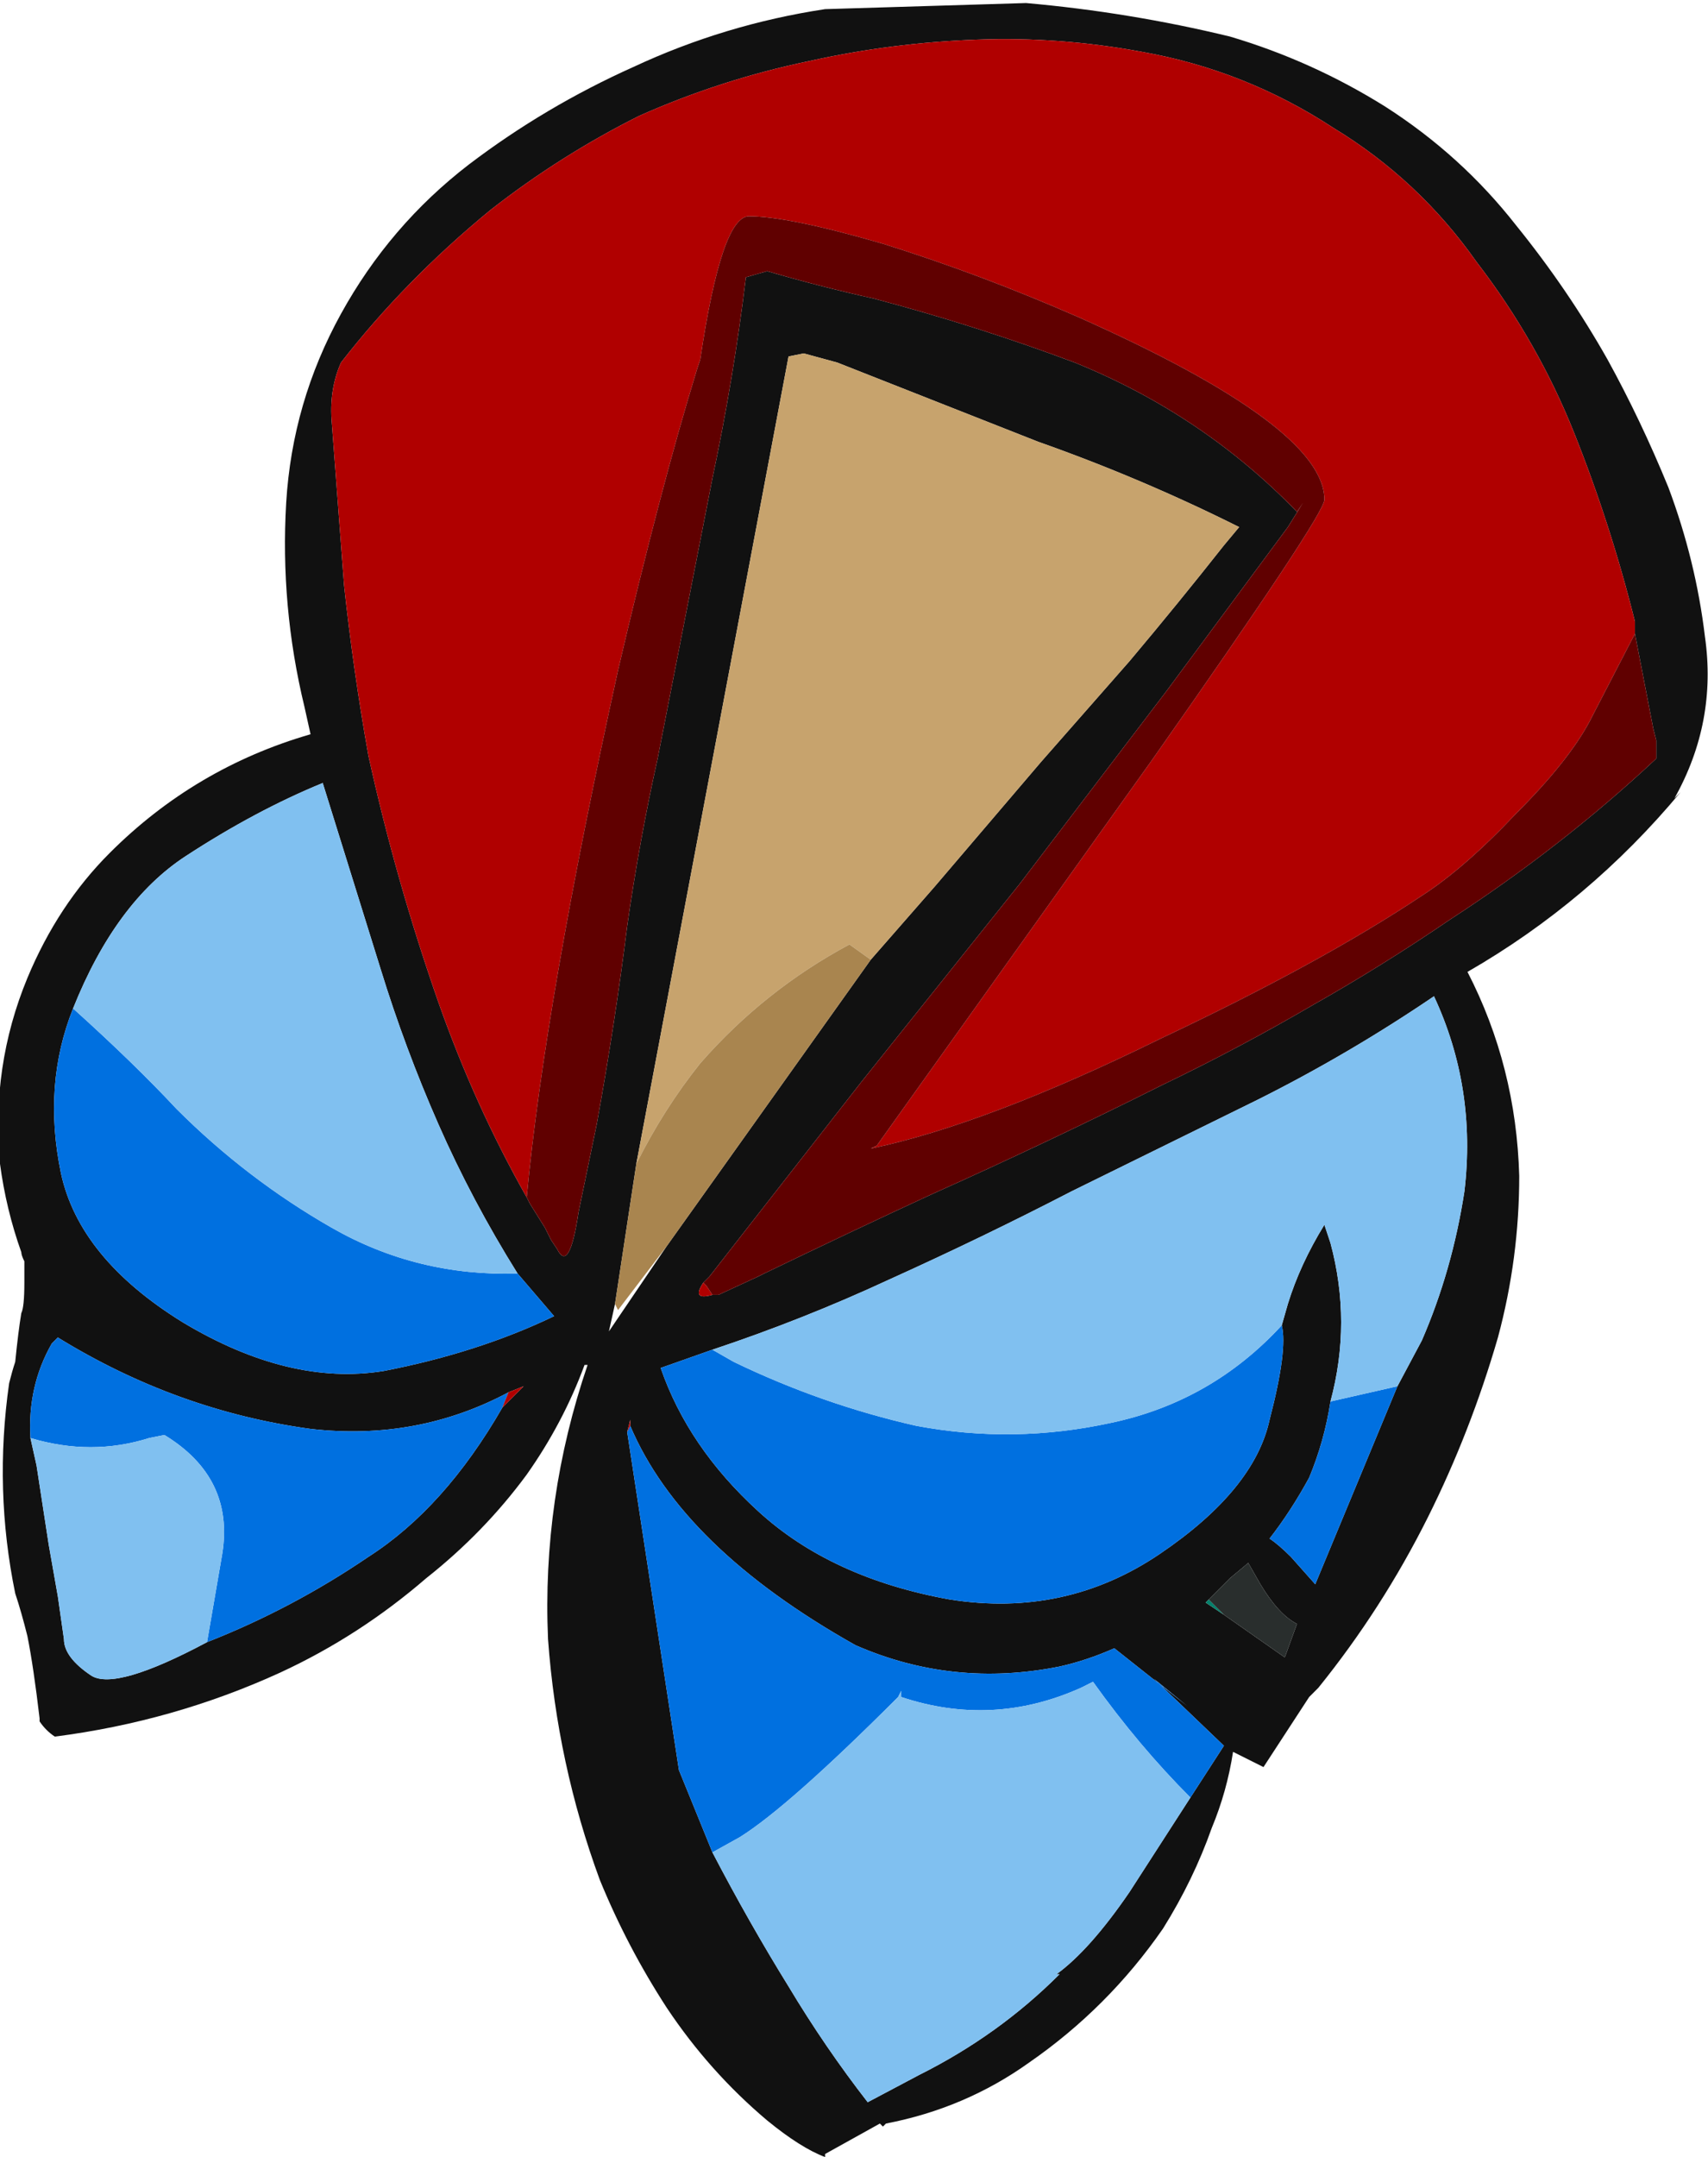 <?xml version="1.0" encoding="UTF-8" standalone="no"?>
<svg xmlns:ffdec="https://www.free-decompiler.com/flash" xmlns:xlink="http://www.w3.org/1999/xlink" ffdec:objectType="shape" height="35.4px" width="28.05px" xmlns="http://www.w3.org/2000/svg">
  <g transform="matrix(1.0, 0.0, 0.0, 1.0, 16.25, 18.6)">
    <path d="M10.6 -8.2 L10.6 -8.4 Q10.2 -10.0 9.6 -11.5 9.0 -13.0 8.0 -14.3 7.05 -15.65 5.65 -16.5 4.2 -17.45 2.5 -17.75 1.15 -18.0 -0.2 -17.95 -1.6 -17.9 -2.95 -17.6 -4.4 -17.3 -5.75 -16.7 -7.05 -16.05 -8.2 -15.15 -9.6 -14.0 -10.65 -12.65 -10.85 -12.2 -10.8 -11.65 L-10.6 -9.0 Q-10.45 -7.6 -10.2 -6.2 -9.75 -4.15 -9.05 -2.15 -8.45 -0.45 -7.6 1.05 L-7.55 1.15 -7.3 1.55 -7.2 1.75 -7.1 1.9 Q-6.9 2.3 -6.75 1.3 L-6.45 -0.15 Q-6.15 -1.8 -5.95 -3.4 -5.75 -4.8 -5.45 -6.15 L-4.55 -10.75 Q-4.2 -12.4 -4.0 -14.05 L-3.65 -14.15 Q-2.8 -13.9 -1.9 -13.7 -0.2 -13.25 1.4 -12.65 3.5 -11.8 5.05 -10.2 L5.15 -10.35 4.9 -9.95 Q3.9 -8.6 2.9 -7.25 L0.5 -4.1 -2.1 -0.85 -4.6 2.35 -4.7 2.45 Q-4.9 2.75 -4.55 2.65 L-4.45 2.65 -3.8 2.35 -3.7 2.3 Q-2.25 1.6 -0.95 1.0 0.95 0.15 2.85 -0.8 4.1 -1.4 5.3 -2.1 6.45 -2.75 7.55 -3.5 9.4 -4.7 10.95 -6.15 L10.95 -6.45 10.9 -6.65 10.6 -8.2 M0.6 -18.55 Q2.3 -18.4 3.95 -18.0 5.3 -17.6 6.5 -16.85 7.75 -16.05 8.65 -14.9 9.5 -13.85 10.15 -12.7 10.7 -11.7 11.15 -10.6 11.6 -9.4 11.75 -8.15 11.95 -6.75 11.25 -5.5 L11.35 -5.6 Q9.85 -3.8 7.85 -2.65 8.65 -1.1 8.7 0.7 8.7 2.05 8.35 3.35 7.9 4.9 7.2 6.3 6.45 7.8 5.4 9.1 L5.25 9.25 4.5 10.4 4.0 10.15 Q3.9 10.8 3.65 11.4 3.35 12.25 2.85 13.05 1.95 14.35 0.65 15.25 -0.4 16.0 -1.7 16.25 L-1.75 16.3 -1.8 16.25 -2.7 16.75 -2.7 16.8 Q-3.1 16.65 -3.65 16.2 -4.6 15.4 -5.3 14.35 -5.95 13.35 -6.4 12.25 -7.1 10.35 -7.25 8.3 -7.35 6.0 -6.6 3.8 L-6.65 3.8 Q-7.0 4.75 -7.6 5.6 -8.3 6.55 -9.25 7.3 -10.35 8.25 -11.65 8.85 -13.4 9.65 -15.35 9.9 -15.5 9.8 -15.6 9.65 L-15.6 9.6 Q-15.7 8.75 -15.8 8.25 -15.9 7.85 -16.0 7.55 -16.35 5.85 -16.1 4.1 -16.05 3.9 -16.0 3.75 -15.95 3.25 -15.9 2.95 -15.85 2.85 -15.85 2.45 L-15.85 2.1 Q-15.9 2.0 -15.9 1.95 -16.15 1.25 -16.25 0.5 -16.4 -1.1 -15.8 -2.55 -15.3 -3.75 -14.45 -4.6 -13.05 -6.0 -11.15 -6.55 L-11.25 -7.0 Q-11.65 -8.65 -11.55 -10.35 -11.45 -12.0 -10.65 -13.45 -9.85 -14.9 -8.55 -15.9 -7.3 -16.85 -5.85 -17.5 -4.35 -18.2 -2.7 -18.45 L0.6 -18.55 M-1.95 -2.85 L-0.9 -4.05 0.85 -6.1 2.3 -7.75 Q3.1 -8.7 3.85 -9.65 L4.1 -9.95 Q2.5 -10.75 0.8 -11.35 L-2.5 -12.65 -3.05 -12.8 -3.3 -12.75 -5.8 0.5 -6.15 2.8 -6.25 3.25 -5.3 1.85 -1.95 -2.85 M6.7 4.15 L7.1 3.4 Q7.6 2.25 7.8 0.95 8.0 -0.75 7.3 -2.25 5.9 -1.3 4.4 -0.55 L1.35 0.95 Q-0.1 1.7 -1.65 2.4 -3.05 3.05 -4.55 3.55 L-5.4 3.85 Q-4.95 5.15 -3.8 6.2 -2.6 7.3 -0.65 7.65 1.25 7.95 2.8 6.9 4.35 5.85 4.6 4.7 4.9 3.55 4.8 3.15 L4.9 2.8 Q5.1 2.15 5.5 1.5 L5.6 1.8 Q5.95 3.1 5.6 4.4 5.5 5.05 5.25 5.65 4.95 6.2 4.6 6.65 4.75 6.75 4.95 6.95 L5.35 7.4 6.7 4.15 M-7.75 2.3 Q-8.5 1.1 -9.05 -0.15 -9.6 -1.4 -10.0 -2.7 L-10.95 -5.75 Q-12.05 -5.3 -13.2 -4.55 -14.35 -3.8 -15.05 -2.05 -15.55 -0.8 -15.25 0.65 -14.95 2.05 -13.25 3.1 -11.5 4.15 -9.95 3.9 -8.4 3.6 -7.15 3.0 L-7.75 2.3 M-5.9 4.8 L-5.9 4.7 -5.95 4.9 -5.1 10.45 -4.55 11.8 Q-3.95 12.95 -3.3 14.0 -2.7 15.0 -2.0 15.9 L-1.15 15.45 Q0.15 14.8 1.15 13.8 L1.1 13.8 Q1.65 13.4 2.3 12.45 L3.3 10.9 3.85 10.05 2.7 8.95 3.25 9.4 2.05 8.45 Q1.6 8.65 1.15 8.75 -0.6 9.1 -2.2 8.4 -5.05 6.8 -5.9 4.8 M-8.0 4.5 L-7.65 4.15 -7.9 4.25 Q-9.4 5.05 -11.15 4.85 -13.35 4.55 -15.3 3.35 L-15.4 3.45 Q-15.8 4.15 -15.75 5.0 L-15.65 5.45 -15.45 6.75 -15.3 7.6 -15.2 8.3 Q-15.2 8.6 -14.75 8.9 -14.35 9.15 -12.85 8.35 -11.45 7.8 -10.2 6.95 -8.95 6.15 -8.0 4.5 M3.85 7.9 L4.85 8.6 5.05 8.05 Q4.75 7.9 4.45 7.4 L4.25 7.05 3.95 7.3 3.6 7.65 3.55 7.7 3.85 7.9" fill="#111111" fill-rule="evenodd" stroke="none"/>
    <path d="M6.7 4.15 L5.35 7.4 4.95 6.95 Q4.75 6.75 4.6 6.65 4.95 6.2 5.25 5.65 5.5 5.05 5.6 4.4 L6.7 4.15 M4.8 3.15 Q4.9 3.55 4.6 4.7 4.35 5.85 2.8 6.9 1.25 7.95 -0.65 7.65 -2.6 7.3 -3.8 6.2 -4.95 5.15 -5.4 3.85 L-4.55 3.55 -4.2 3.75 Q-2.75 4.45 -1.2 4.8 0.4 5.1 2.0 4.75 3.65 4.4 4.8 3.15 M-15.05 -2.05 Q-14.05 -1.15 -13.35 -0.4 -12.2 0.75 -10.8 1.55 -9.4 2.35 -7.75 2.3 L-7.15 3.0 Q-8.4 3.6 -9.95 3.9 -11.5 4.15 -13.25 3.1 -14.95 2.05 -15.25 0.65 -15.55 -0.8 -15.05 -2.05 M-5.95 4.9 L-5.9 4.8 Q-5.05 6.8 -2.2 8.4 -0.6 9.1 1.15 8.75 1.6 8.65 2.05 8.45 L3.25 9.4 2.7 8.95 3.85 10.05 3.3 10.9 Q2.45 10.05 1.7 9.0 L1.5 9.1 Q0.05 9.75 -1.45 9.25 L-1.45 9.15 -1.5 9.25 Q-3.3 11.05 -4.1 11.55 L-4.55 11.8 -5.1 10.45 -5.95 4.9 M-7.9 4.25 L-8.0 4.5 Q-8.95 6.15 -10.2 6.95 -11.45 7.8 -12.85 8.35 L-12.6 6.9 Q-12.4 5.65 -13.55 4.95 L-13.8 5.0 Q-14.75 5.3 -15.75 5.0 -15.8 4.15 -15.4 3.45 L-15.3 3.35 Q-13.35 4.55 -11.15 4.85 -9.4 5.05 -7.9 4.25" fill="#0070e0" fill-rule="evenodd" stroke="none"/>
    <path d="M-4.55 3.55 Q-3.05 3.05 -1.65 2.4 -0.1 1.7 1.35 0.95 L4.4 -0.55 Q5.9 -1.3 7.3 -2.25 8.0 -0.75 7.8 0.95 7.6 2.25 7.1 3.4 L6.7 4.15 5.6 4.4 Q5.95 3.1 5.6 1.8 L5.5 1.5 Q5.1 2.15 4.9 2.8 L4.8 3.15 Q3.65 4.4 2.0 4.75 0.4 5.1 -1.2 4.8 -2.75 4.45 -4.2 3.75 L-4.55 3.55 M-15.05 -2.05 Q-14.35 -3.8 -13.2 -4.55 -12.05 -5.3 -10.95 -5.75 L-10.0 -2.7 Q-9.6 -1.4 -9.05 -0.15 -8.5 1.1 -7.75 2.3 -9.4 2.35 -10.8 1.55 -12.2 0.75 -13.35 -0.4 -14.05 -1.15 -15.05 -2.05 M3.3 10.9 L2.3 12.45 Q1.65 13.4 1.1 13.8 L1.15 13.8 Q0.15 14.8 -1.15 15.45 L-2.0 15.9 Q-2.7 15.0 -3.3 14.0 -3.95 12.95 -4.55 11.8 L-4.1 11.55 Q-3.3 11.05 -1.5 9.25 L-1.45 9.15 -1.45 9.25 Q0.05 9.75 1.5 9.1 L1.7 9.0 Q2.45 10.05 3.3 10.9 M-15.75 5.0 Q-14.75 5.3 -13.8 5.0 L-13.55 4.95 Q-12.4 5.65 -12.6 6.9 L-12.85 8.35 Q-14.35 9.15 -14.75 8.9 -15.2 8.6 -15.2 8.3 L-15.3 7.6 -15.45 6.75 -15.65 5.45 -15.75 5.0" fill="#80c0f0" fill-rule="evenodd" stroke="none"/>
    <path d="M-7.6 1.05 Q-8.45 -0.45 -9.05 -2.15 -9.75 -4.15 -10.2 -6.2 -10.45 -7.6 -10.6 -9.0 L-10.8 -11.65 Q-10.85 -12.2 -10.65 -12.65 -9.6 -14.0 -8.2 -15.15 -7.05 -16.05 -5.75 -16.7 -4.4 -17.3 -2.95 -17.6 -1.6 -17.9 -0.2 -17.95 1.15 -18.0 2.5 -17.75 4.2 -17.45 5.65 -16.5 7.05 -15.65 8.0 -14.3 9.0 -13.0 9.6 -11.5 10.2 -10.0 10.6 -8.4 L10.6 -8.2 9.85 -6.75 Q9.5 -6.1 8.65 -5.25 7.8 -4.35 7.1 -3.9 5.45 -2.8 2.8 -1.55 -0.05 -0.15 -1.95 0.25 L-1.85 0.2 2.65 -6.1 Q5.5 -10.15 5.5 -10.4 5.5 -11.6 1.45 -13.4 -0.15 -14.1 -1.75 -14.6 -3.3 -15.05 -3.95 -15.05 -4.4 -15.05 -4.75 -12.7 L-4.8 -12.55 Q-5.4 -10.6 -6.1 -7.6 -7.3 -2.15 -7.6 1.05 M-4.55 2.65 Q-4.9 2.75 -4.7 2.45 L-4.65 2.5 -4.55 2.65 M-5.95 4.9 L-5.9 4.7 -5.9 4.8 -5.95 4.9 M-8.0 4.5 L-7.9 4.25 -7.65 4.15 -8.0 4.5" fill="#b00000" fill-rule="evenodd" stroke="none"/>
    <path d="M-5.8 0.5 L-3.3 -12.75 -3.05 -12.8 -2.5 -12.65 0.8 -11.35 Q2.5 -10.75 4.1 -9.95 L3.85 -9.65 Q3.1 -8.7 2.3 -7.75 L0.85 -6.1 -0.9 -4.05 -1.95 -2.85 -2.3 -3.1 Q-3.7 -2.35 -4.75 -1.15 -5.35 -0.4 -5.8 0.5" fill="#c7a36d" fill-rule="evenodd" stroke="none"/>
    <path d="M-1.95 -2.85 L-5.3 1.85 -6.1 2.9 -6.15 2.8 -5.8 0.5 Q-5.35 -0.4 -4.75 -1.15 -3.7 -2.35 -2.3 -3.1 L-1.95 -2.85" fill="#a9854f" fill-rule="evenodd" stroke="none"/>
    <path d="M10.6 -8.2 L10.9 -6.65 10.95 -6.45 10.95 -6.15 Q9.4 -4.7 7.55 -3.5 6.45 -2.75 5.3 -2.1 4.1 -1.4 2.85 -0.8 0.95 0.15 -0.95 1.0 -2.25 1.6 -3.7 2.3 L-3.8 2.35 -4.45 2.65 -4.55 2.65 -4.65 2.5 -4.7 2.45 -4.6 2.35 -2.1 -0.85 0.5 -4.1 2.9 -7.25 Q3.9 -8.6 4.9 -9.95 L5.15 -10.35 5.05 -10.2 Q3.5 -11.8 1.4 -12.65 -0.2 -13.25 -1.9 -13.7 -2.8 -13.9 -3.65 -14.15 L-4.0 -14.05 Q-4.2 -12.4 -4.55 -10.75 L-5.45 -6.15 Q-5.75 -4.8 -5.95 -3.4 -6.15 -1.8 -6.45 -0.15 L-6.75 1.3 Q-6.9 2.3 -7.1 1.9 L-7.2 1.75 -7.3 1.55 -7.55 1.15 -7.6 1.05 Q-7.3 -2.15 -6.1 -7.6 -5.4 -10.6 -4.8 -12.55 L-4.75 -12.7 Q-4.4 -15.05 -3.95 -15.05 -3.3 -15.05 -1.75 -14.6 -0.15 -14.1 1.45 -13.4 5.5 -11.6 5.5 -10.4 5.5 -10.15 2.65 -6.1 L-1.85 0.2 -1.95 0.25 Q-0.05 -0.15 2.8 -1.55 5.45 -2.8 7.1 -3.9 7.8 -4.35 8.65 -5.25 9.5 -6.1 9.85 -6.75 L10.6 -8.2" fill="#600000" fill-rule="evenodd" stroke="none"/>
    <path d="M3.85 7.9 L3.55 7.7 3.6 7.65 3.85 7.9" fill="#04806b" fill-rule="evenodd" stroke="none"/>
    <path d="M3.6 7.65 L3.95 7.3 4.25 7.05 4.45 7.4 Q4.75 7.9 5.05 8.05 L4.85 8.6 3.85 7.9 3.6 7.65" fill="#292e2d" fill-rule="evenodd" stroke="none"/>
  </g>
</svg>
